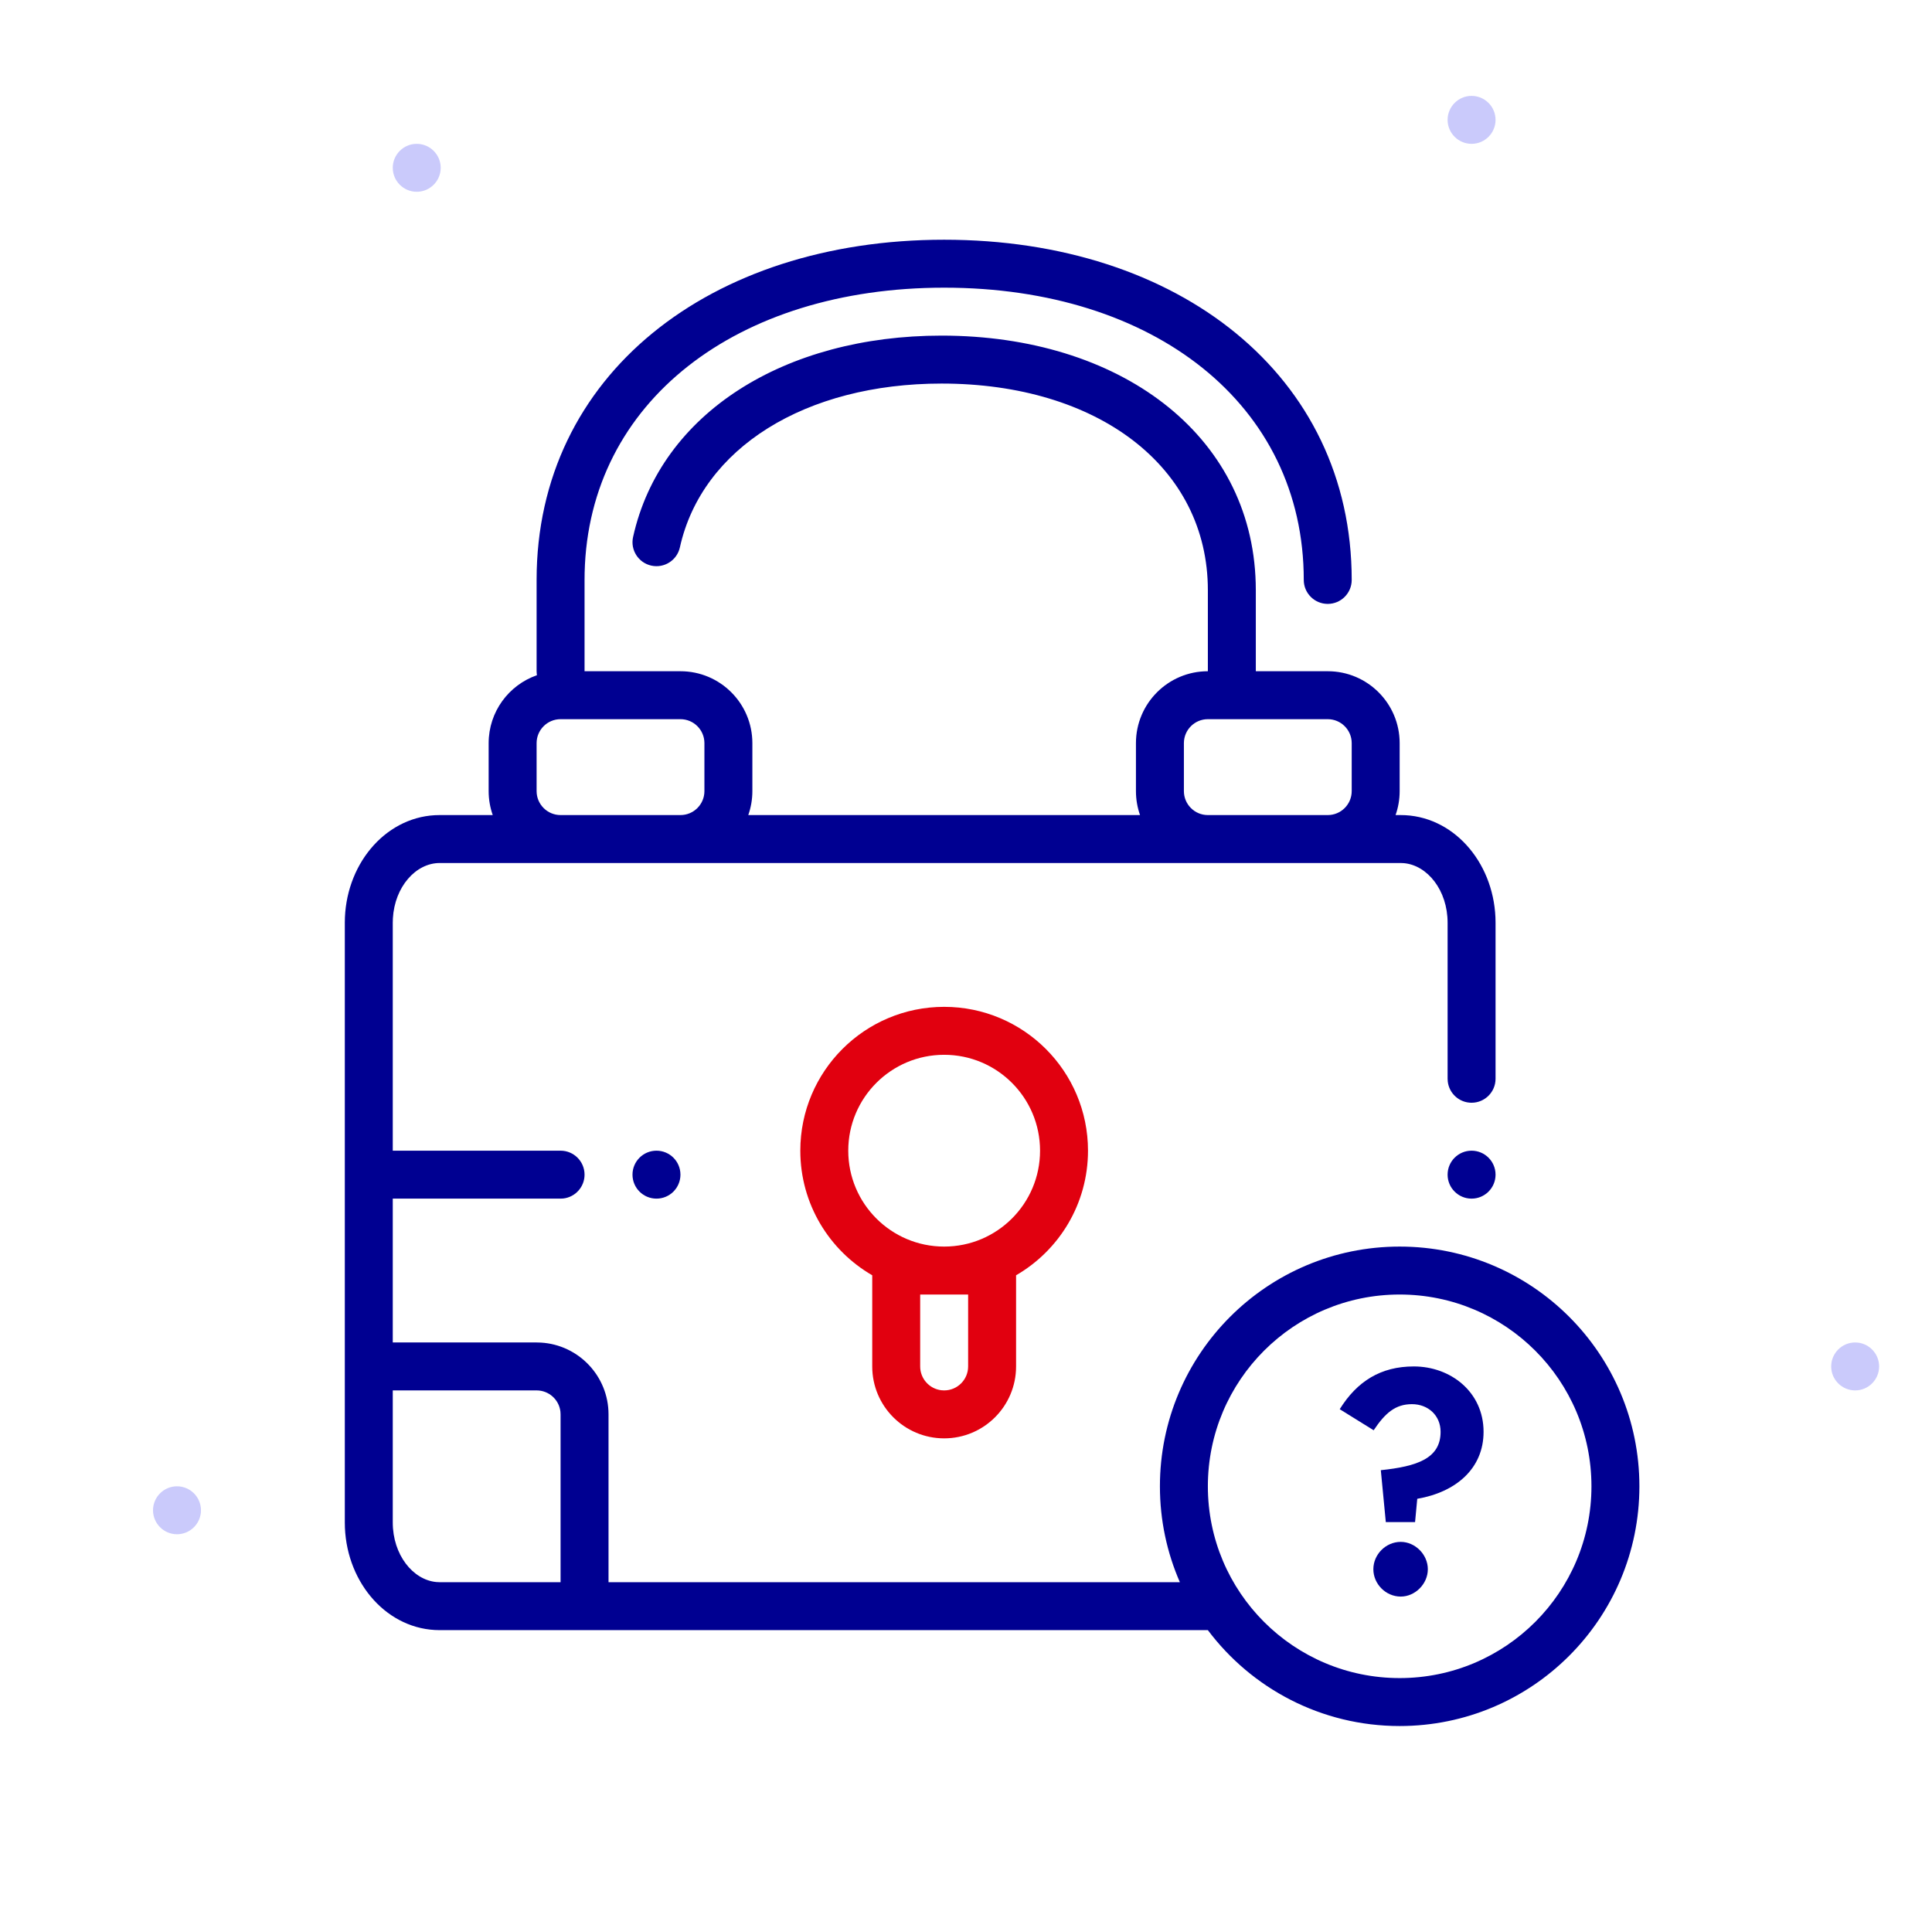 <svg width="137" height="136" viewBox="0 0 137 136" fill="none" xmlns="http://www.w3.org/2000/svg">
    <path fill-rule="evenodd" clip-rule="evenodd"
          d="M29.551 13.6C28.614 13.6 27.851 12.837 27.851 11.9C27.851 10.963 28.614 10.2 29.551 10.2C30.488 10.2 31.251 10.963 31.251 11.9C31.251 12.837 30.488 13.6 29.551 13.6Z"
          fill="#CACAFB"/>
    <path fill-rule="evenodd" clip-rule="evenodd"
          d="M12.551 108.8C11.614 108.8 10.851 108.037 10.851 107.1C10.851 106.163 11.614 105.4 12.551 105.4C13.489 105.4 14.251 106.163 14.251 107.1C14.251 108.037 13.489 108.8 12.551 108.8Z"
          fill="#CACAFB"/>
    <path fill-rule="evenodd" clip-rule="evenodd"
          d="M131.551 98.6C130.614 98.6 129.851 97.837 129.851 96.9C129.851 95.963 130.614 95.2 131.551 95.2C132.488 95.2 133.251 95.963 133.251 96.9C133.251 97.837 132.488 98.6 131.551 98.6Z"
          fill="#CACAFB"/>
    <path fill-rule="evenodd" clip-rule="evenodd"
          d="M104.351 10.2C103.414 10.2 102.651 9.437 102.651 8.5C102.651 7.563 103.414 6.8 104.351 6.8C105.289 6.8 106.051 7.563 106.051 8.5C106.051 9.437 105.289 10.2 104.351 10.2Z"
          fill="#CACAFB"/>
    <path fill-rule="evenodd" clip-rule="evenodd"
          d="M66.951 71.4C61.318 71.4 56.751 75.967 56.751 81.6C56.751 85.376 58.802 88.672 61.851 90.435V96.9C61.851 99.717 64.134 102 66.951 102C69.768 102 72.051 99.717 72.051 96.9V90.435C75.1 88.672 77.151 85.376 77.151 81.6C77.151 75.967 72.584 71.4 66.951 71.4ZM66.951 88.4C70.707 88.4 73.751 85.356 73.751 81.6C73.751 77.844 70.707 74.8 66.951 74.8C63.196 74.8 60.151 77.844 60.151 81.6C60.151 85.356 63.196 88.4 66.951 88.4ZM65.251 91.8V96.9C65.251 97.772 65.907 98.49 66.753 98.589L66.951 98.6C67.89 98.6 68.651 97.839 68.651 96.9V91.8H65.251Z"
          fill="#E1000F"/>
    <path d="M100.499 106.286L100.344 107.936H98.269L97.915 104.257C100.477 103.99 102.154 103.432 102.154 101.537C102.154 100.378 101.271 99.575 100.123 99.575C98.953 99.575 98.225 100.2 97.408 101.426L95.001 99.932C96.237 97.948 97.915 96.9 100.256 96.9C102.861 96.9 105.201 98.706 105.201 101.537C105.201 104.146 103.236 105.818 100.499 106.286Z"
          fill="#000091"/>
    <path d="M101.249 111.28C101.249 112.328 100.344 113.22 99.328 113.22C98.269 113.22 97.386 112.328 97.386 111.28C97.386 110.232 98.269 109.341 99.328 109.341C100.344 109.341 101.249 110.232 101.249 111.28Z"
          fill="#000091"/>
    <path fill-rule="evenodd" clip-rule="evenodd"
          d="M66.951 17C83.562 17 95.851 26.616 95.851 41.125C95.851 42.064 95.09 42.825 94.151 42.825C93.212 42.825 92.451 42.064 92.451 41.125C92.451 28.702 81.842 20.4 66.951 20.4C52.267 20.4 41.747 28.473 41.457 40.61L41.451 41.125V47.6H48.251C51.068 47.6 53.351 49.883 53.351 52.7V56.1C53.351 56.696 53.249 57.268 53.061 57.8H80.841C80.653 57.268 80.551 56.696 80.551 56.1V52.7C80.551 49.883 82.835 47.6 85.651 47.6V41.859C85.651 33.095 77.836 27.2 66.769 27.2C57.123 27.2 49.777 31.756 48.211 38.818C48.008 39.735 47.1 40.313 46.183 40.11C45.267 39.907 44.688 38.999 44.892 38.082C46.845 29.273 55.669 23.8 66.769 23.8C79.343 23.8 88.758 30.757 89.044 41.359L89.051 41.859V47.6H94.151C96.968 47.6 99.251 49.883 99.251 52.7V56.1C99.251 56.696 99.149 57.268 98.961 57.8H99.324C102.993 57.8 105.872 61.067 106.043 65.058L106.051 65.434V76.5C106.051 77.439 105.29 78.2 104.351 78.2C103.479 78.2 102.761 77.544 102.663 76.698L102.651 76.5V65.434C102.651 63.143 101.226 61.361 99.553 61.21L99.324 61.2H31.178C29.486 61.2 27.987 62.883 27.86 65.125L27.851 65.434V81.6H39.751C40.69 81.6 41.451 82.361 41.451 83.3C41.451 84.172 40.795 84.89 39.949 84.989L39.751 85H27.851V95.2H38.051L38.351 95.209C41.028 95.364 43.151 97.584 43.151 100.3V112.2H83.666C82.756 110.118 82.251 107.818 82.251 105.4C82.251 96.011 89.862 88.4 99.251 88.4C108.64 88.4 116.251 96.011 116.251 105.4C116.251 114.789 108.64 122.4 99.251 122.4C93.689 122.4 88.751 119.729 85.65 115.6H31.178C27.509 115.6 24.63 112.333 24.459 108.342L24.451 107.965V65.434C24.451 61.401 27.219 58.011 30.837 57.809L31.178 57.8H34.941C34.753 57.268 34.651 56.696 34.651 56.1V52.7C34.651 50.471 36.081 48.575 38.075 47.882C38.07 47.854 38.066 47.826 38.063 47.798L38.051 47.6V41.125C38.051 26.616 50.34 17 66.951 17ZM94.151 57.8C95.09 57.8 95.851 57.039 95.851 56.1V52.7C95.851 51.761 95.09 51 94.151 51H85.651C84.712 51 83.951 51.761 83.951 52.7V56.1C83.951 57.039 84.712 57.8 85.651 57.8H94.151ZM49.951 56.1C49.951 57.039 49.19 57.8 48.251 57.8H39.751C38.812 57.8 38.051 57.039 38.051 56.1V52.7C38.051 51.761 38.812 51 39.751 51H48.251C49.19 51 49.951 51.761 49.951 52.7V56.1ZM27.851 107.965V98.6H38.051C38.923 98.6 39.642 99.256 39.74 100.102L39.751 100.3V112.2H31.178L30.949 112.19C29.277 112.039 27.851 110.257 27.851 107.965ZM99.251 91.8C106.762 91.8 112.851 97.889 112.851 105.4C112.851 112.911 106.762 119 99.251 119C91.74 119 85.651 112.911 85.651 105.4C85.651 97.889 91.74 91.8 99.251 91.8Z"
          fill="#000091"/>
    <path d="M106.051 83.3C106.051 84.239 105.29 85 104.351 85C103.412 85 102.651 84.239 102.651 83.3C102.651 82.361 103.412 81.6 104.351 81.6C105.29 81.6 106.051 82.361 106.051 83.3Z"
          fill="#000091"/>
    <path d="M44.851 83.3C44.851 82.361 45.612 81.6 46.551 81.6C47.49 81.6 48.251 82.361 48.251 83.3C48.251 84.239 47.49 85 46.551 85C45.612 85 44.851 84.239 44.851 83.3Z"
          fill="#000091"/>
</svg>
